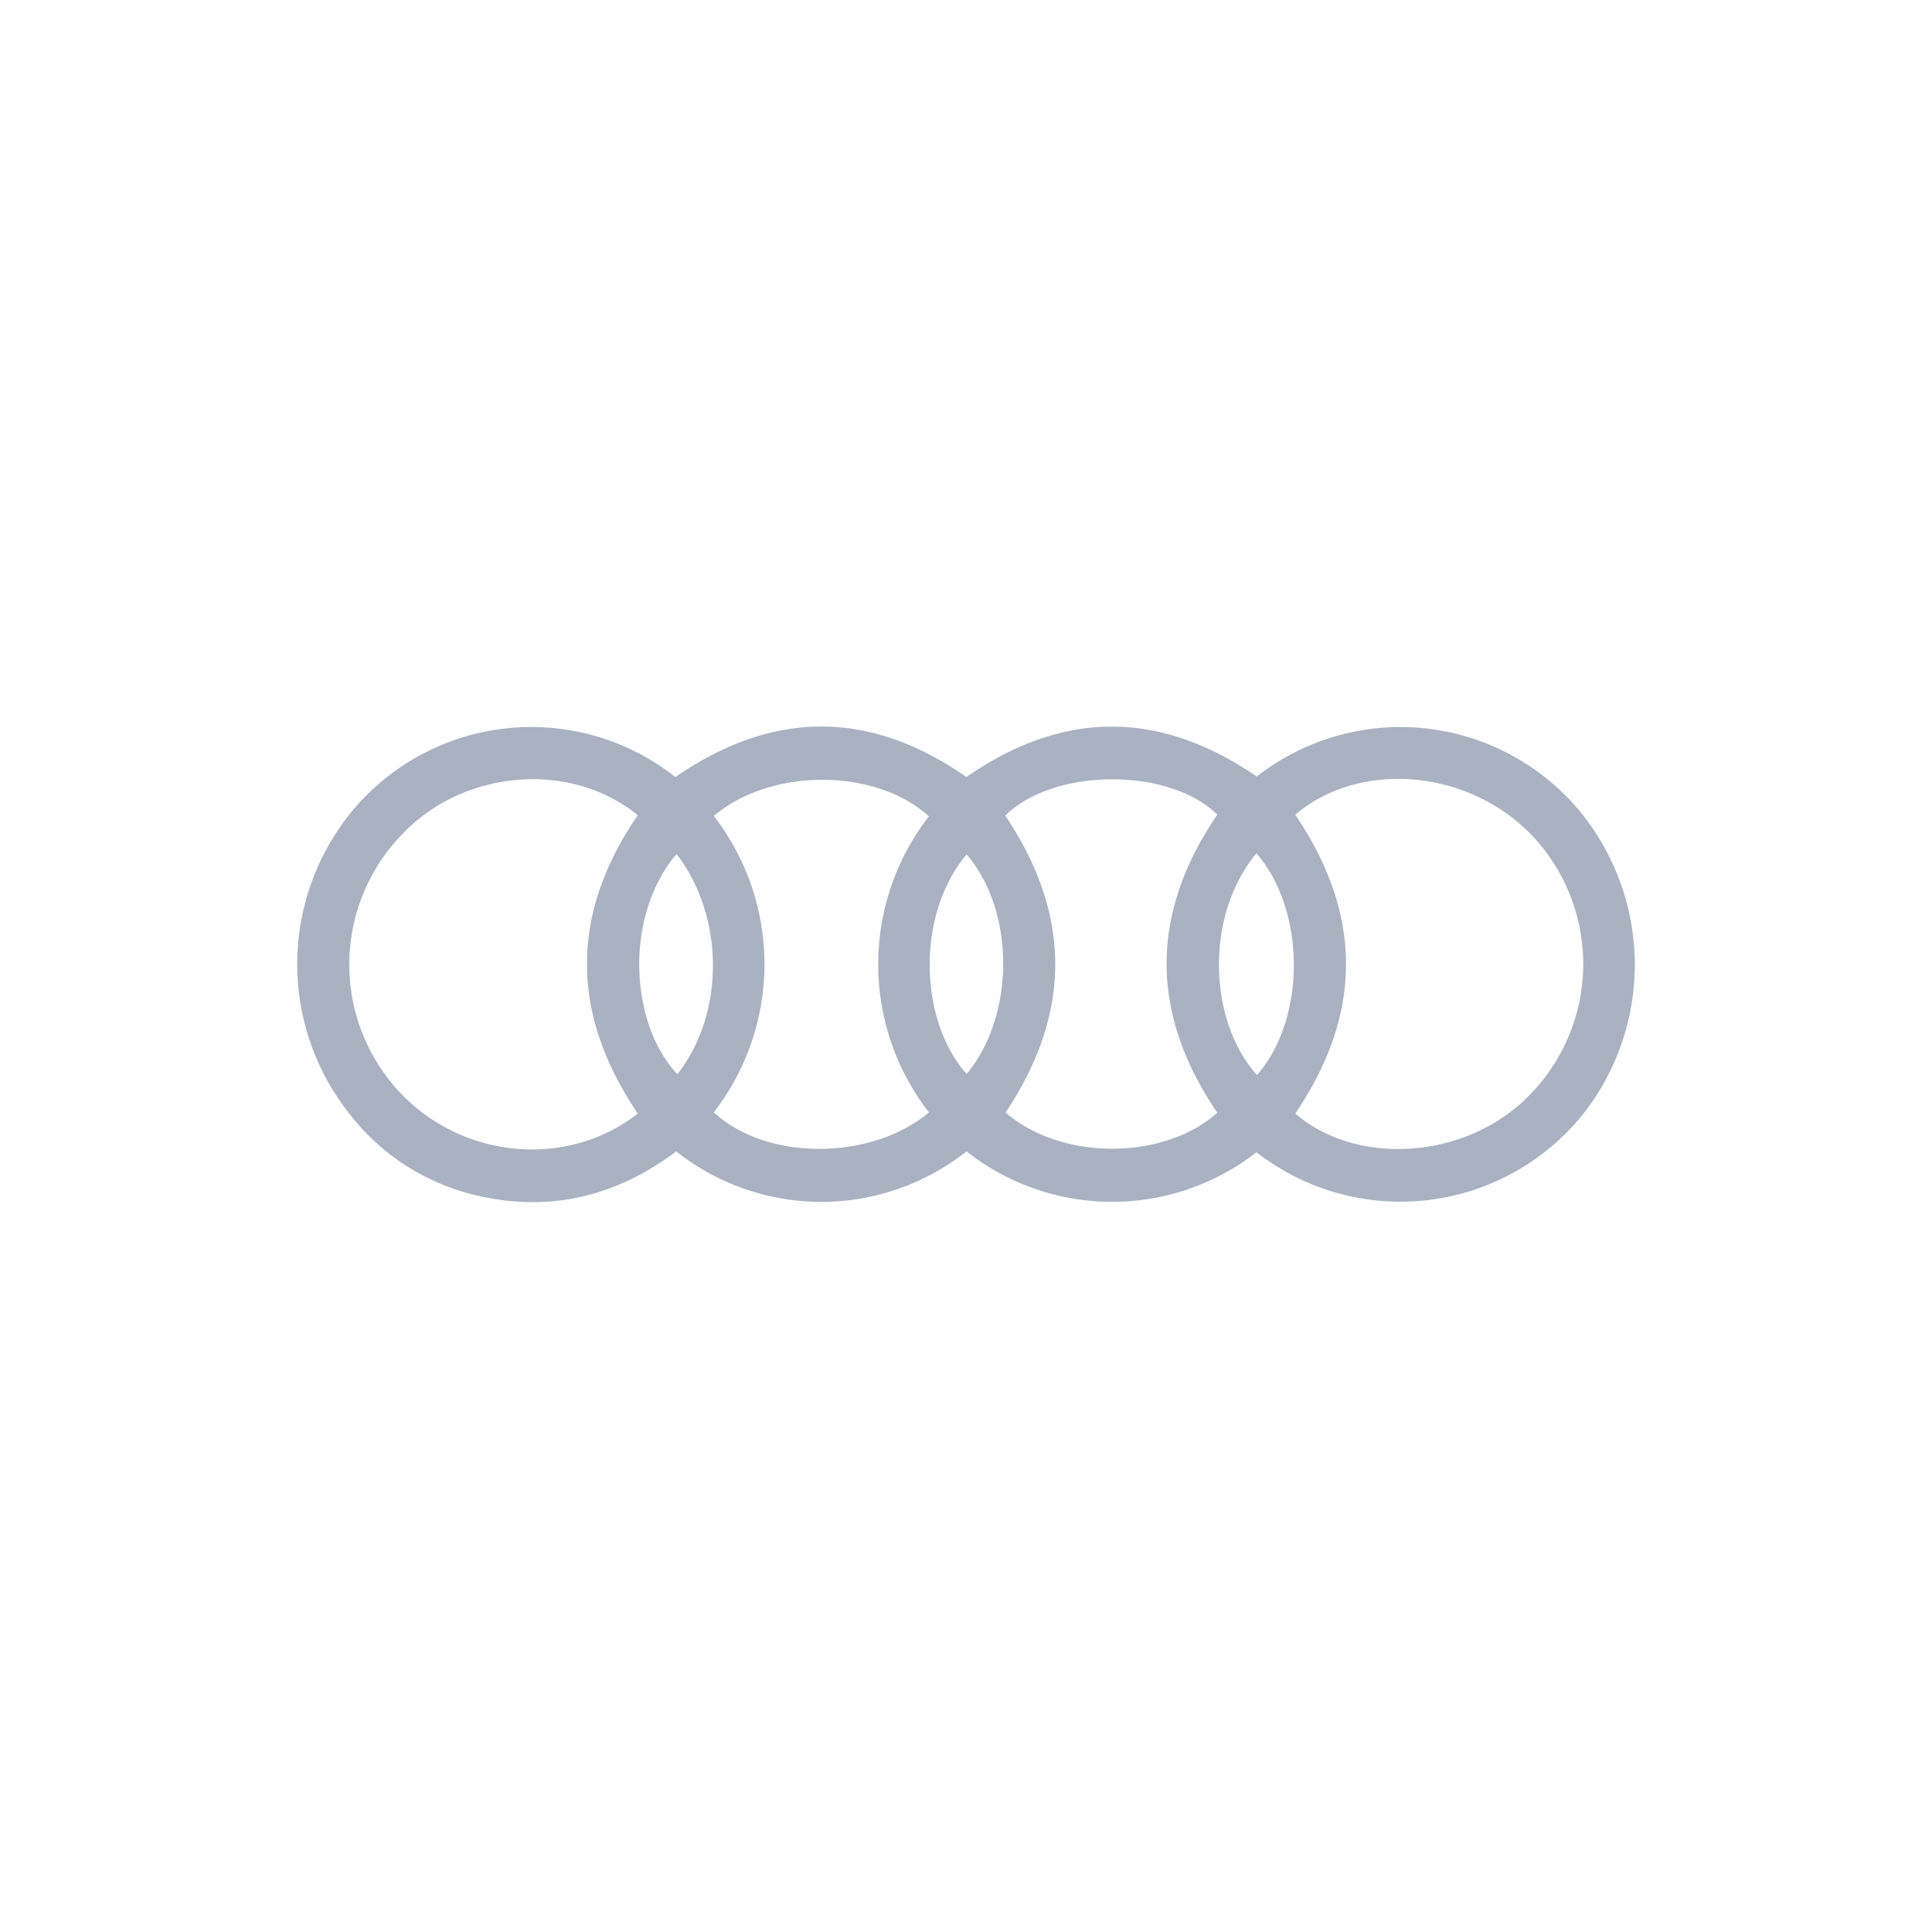 <svg xmlns="http://www.w3.org/2000/svg" xmlns:xlink="http://www.w3.org/1999/xlink" width="260" height="260" viewBox="0 0 260 260">
  <defs>
    <clipPath id="clip-path">
      <rect id="Rectangle_7" data-name="Rectangle 7" width="260" height="260" transform="translate(140 1080)" fill="#fff"/>
    </clipPath>
  </defs>
  <g id="audi" transform="translate(-140 -1080)" clip-path="url(#clip-path)">
    <g id="Layer_2" data-name="Layer 2" transform="translate(179.984 1177.762)">
      <g id="Layer_1" data-name="Layer 1" transform="translate(0.016 0.013)">
        <path id="Path_42" data-name="Path 42" d="M50.907,6.805c13.176-9.061,26.181-9.05,39.165,0q19.5-13.528,39.069-.064a31.394,31.394,0,0,1,42.971,4.072,32.535,32.535,0,0,1,1.066,41.212A31.522,31.522,0,0,1,129.109,57.3a31.639,31.639,0,0,1-39.026-.117,31.469,31.469,0,0,1-39.069,0c-7.846,5.916-16.6,8.155-26.256,6.066A30.317,30.317,0,0,1,6.806,51.823,32.385,32.385,0,0,1,8.021,10.664,31.341,31.341,0,0,1,50.907,6.805ZM45.843,52.089q-13.672-20.2,0-40.146C36.665,4.481,22.114,5.8,13.863,14.8a25.147,25.147,0,0,0-.533,33.9C21.677,58.155,36.175,59.7,45.843,52.089Zm88.479,0c8.528,7.334,23.516,6.066,31.735-2.7a25.126,25.126,0,0,0,.362-34.464c-8.432-9.114-23.25-10.543-32.1-3.049q13.666,20.1,0,40.231Zm-49.3-.16a32.492,32.492,0,0,1,0-39.837c-7.2-6.524-21.256-6.556-28.942-.043a32.588,32.588,0,0,1,0,39.879c7.046,6.545,21.107,6.567,28.942.021Zm10.287,0c7.579,6.588,21.395,6.449,28.526.053q-13.645-20.073,0-40.114C117.351,5.473,101.8,5.547,95.3,12q13.442,19.988.011,39.986ZM129.1,17.06c-7.249,8.837-6.2,23,.085,29.848C135.793,39.361,135.8,24.81,129.1,17.06Zm-78.032.1C43.935,25.588,44.777,40,51.173,46.8c6.4-8.134,6.4-21.16-.107-29.624Zm39.037.053c-6.865,8.155-6.4,22.386,0,29.56,6.567-7.91,6.535-21.96,0-29.539Z" transform="translate(-0.016 -0.013)" fill="#aab1c0"/>
      </g>
    </g>
  </g>
</svg>
